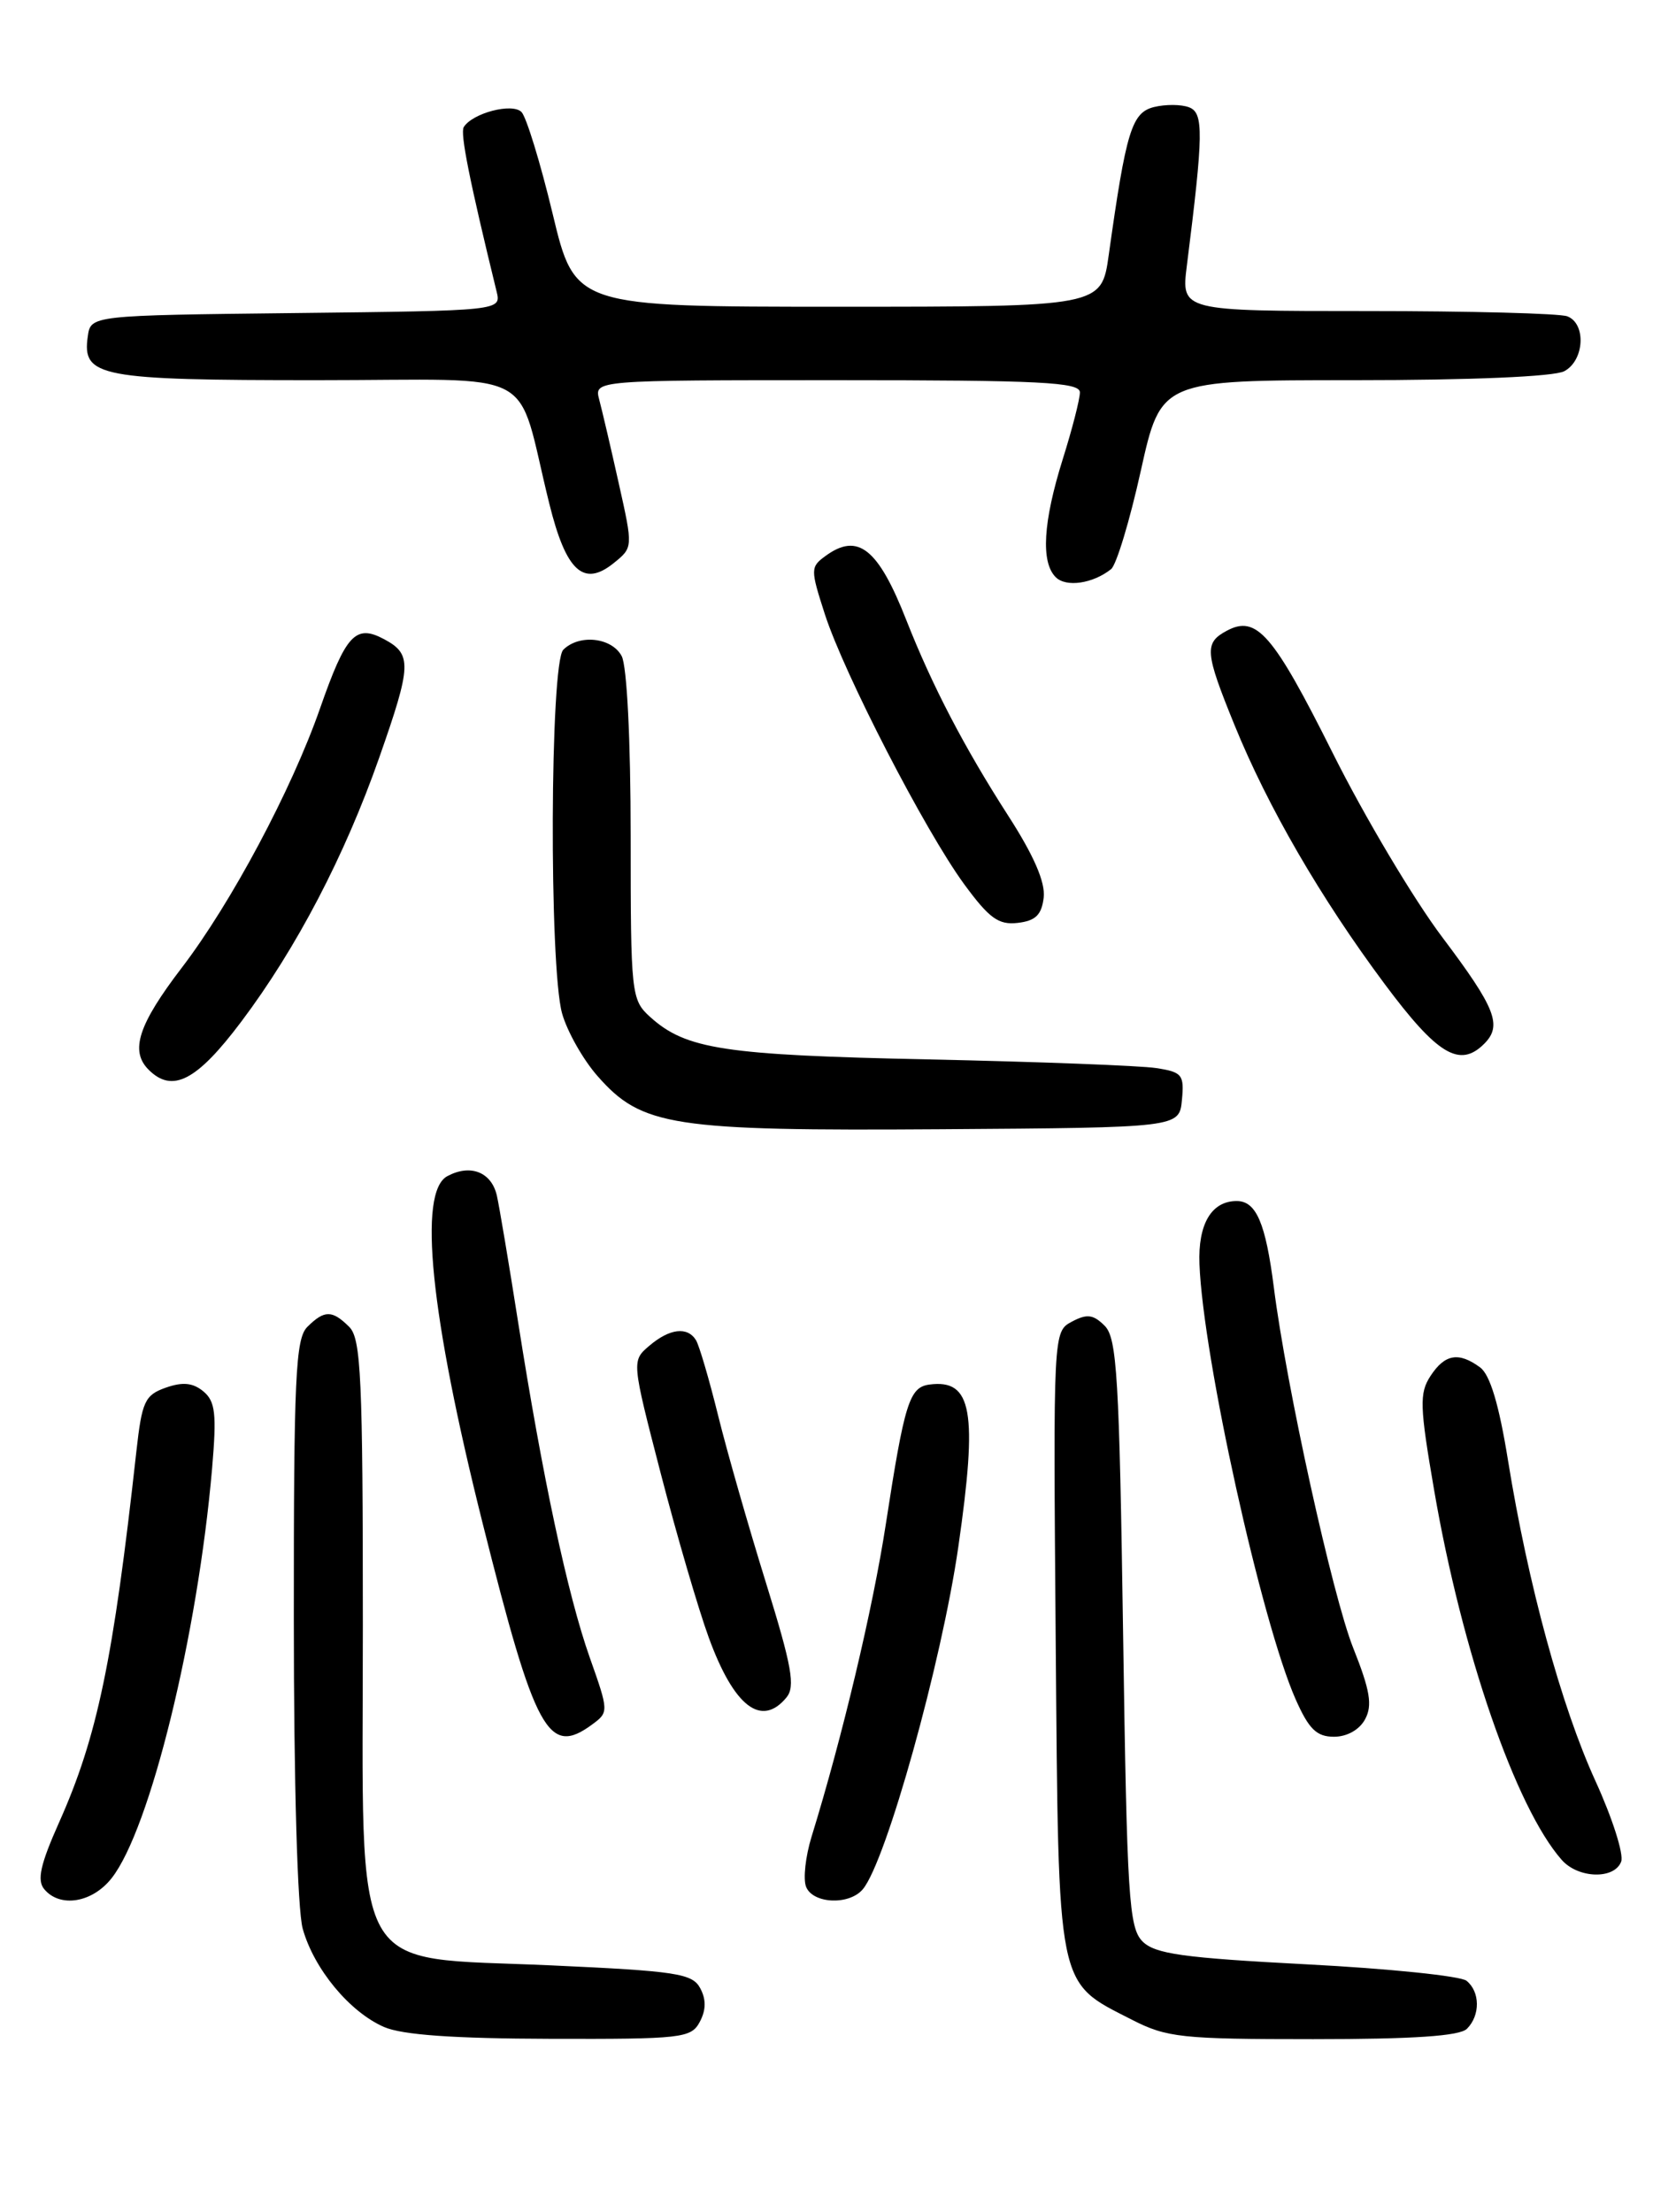 <?xml version="1.0" encoding="UTF-8" standalone="no"?>
<!DOCTYPE svg PUBLIC "-//W3C//DTD SVG 1.1//EN" "http://www.w3.org/Graphics/SVG/1.1/DTD/svg11.dtd" >
<svg xmlns="http://www.w3.org/2000/svg" xmlns:xlink="http://www.w3.org/1999/xlink" version="1.1" viewBox="0 0 194 256">
 <g >
 <path fill="currentColor"
d=" M 81.00 234.00 C 81.73 232.63 81.75 231.40 81.05 230.10 C 80.14 228.40 78.30 228.12 63.80 227.46 C 40.18 226.39 42.00 229.67 42.00 188.15 C 42.00 159.48 41.79 154.94 40.43 153.57 C 38.45 151.60 37.55 151.60 35.57 153.57 C 34.21 154.94 34.00 159.40 34.01 187.32 C 34.01 206.37 34.43 221.02 35.04 223.22 C 36.34 227.87 40.46 232.85 44.45 234.59 C 46.56 235.51 52.51 235.93 63.71 235.96 C 78.93 236.00 80.00 235.88 81.00 234.00 Z  M 169.80 234.80 C 171.36 233.24 171.33 230.51 169.75 229.24 C 169.06 228.69 160.74 227.83 151.25 227.34 C 136.95 226.59 133.71 226.14 132.25 224.69 C 130.67 223.10 130.45 219.61 130.00 189.00 C 129.56 159.37 129.29 154.86 127.87 153.44 C 126.55 152.12 125.82 152.03 124.07 152.96 C 121.91 154.12 121.91 154.12 122.20 189.99 C 122.54 230.68 122.26 229.27 131.02 233.75 C 135.06 235.82 136.78 236.00 152.01 236.00 C 163.58 236.00 168.96 235.64 169.80 234.80 Z  M 12.92 217.37 C 17.37 211.72 22.88 189.24 24.55 169.95 C 25.09 163.62 24.93 162.19 23.54 161.03 C 22.33 160.03 21.15 159.91 19.19 160.60 C 16.76 161.46 16.43 162.18 15.78 168.02 C 13.11 192.15 11.26 201.01 6.85 210.89 C 4.67 215.77 4.26 217.61 5.12 218.64 C 6.94 220.83 10.68 220.22 12.92 217.37 Z  M 99.88 218.64 C 102.59 215.38 109.00 192.39 110.93 179.00 C 113.19 163.32 112.53 159.59 107.58 160.24 C 105.26 160.55 104.70 162.34 102.53 176.43 C 101.03 186.19 97.50 201.04 93.93 212.60 C 93.24 214.85 92.95 217.44 93.30 218.35 C 94.07 220.34 98.31 220.53 99.88 218.64 Z  M 187.65 215.46 C 187.98 214.62 186.64 210.42 184.68 206.13 C 180.72 197.47 176.87 183.35 174.55 168.99 C 173.51 162.55 172.48 159.10 171.32 158.25 C 168.84 156.43 167.24 156.71 165.58 159.25 C 164.28 161.24 164.33 162.75 166.01 172.50 C 169.22 191.17 175.45 209.22 180.77 215.25 C 182.67 217.41 186.86 217.54 187.65 215.46 Z  M 68.56 199.57 C 70.47 198.16 70.47 198.06 68.26 191.82 C 65.70 184.57 62.80 170.98 59.97 153.00 C 58.89 146.12 57.78 139.54 57.51 138.36 C 56.88 135.64 54.45 134.69 51.78 136.12 C 48.36 137.95 49.81 152.16 55.87 176.31 C 61.96 200.56 63.47 203.32 68.56 199.57 Z  M 158.02 198.96 C 158.88 197.36 158.59 195.62 156.63 190.71 C 154.25 184.73 148.89 160.39 147.45 149.00 C 146.50 141.55 145.41 139.00 143.15 139.00 C 140.23 139.00 138.66 141.66 138.84 146.30 C 139.25 157.10 146.03 187.75 149.97 196.66 C 151.50 200.12 152.40 201.00 154.41 201.00 C 155.92 201.00 157.37 200.19 158.02 198.96 Z  M 91.03 196.46 C 92.08 195.19 91.67 192.89 88.67 183.21 C 86.67 176.77 84.17 168.06 83.13 163.85 C 82.09 159.64 80.93 155.70 80.56 155.10 C 79.57 153.50 77.51 153.75 75.16 155.75 C 73.11 157.50 73.11 157.50 76.48 170.52 C 78.34 177.69 80.84 186.24 82.04 189.52 C 84.96 197.52 88.13 199.96 91.03 196.46 Z  M 136.81 127.31 C 137.09 124.38 136.84 124.07 133.81 123.61 C 131.99 123.33 120.15 122.88 107.50 122.61 C 83.79 122.11 79.40 121.44 75.25 117.69 C 73.07 115.71 73.00 115.08 73.00 96.76 C 73.00 85.65 72.57 77.07 71.96 75.93 C 70.81 73.77 67.04 73.36 65.20 75.20 C 63.66 76.74 63.55 111.83 65.06 117.28 C 65.64 119.35 67.48 122.62 69.16 124.53 C 74.28 130.36 77.76 130.90 109.00 130.69 C 136.50 130.50 136.50 130.50 136.81 127.31 Z  M 27.92 118.25 C 34.31 109.76 39.91 99.04 43.90 87.67 C 47.65 76.98 47.71 75.72 44.47 73.98 C 41.16 72.21 40.04 73.41 37.04 82.00 C 33.75 91.42 26.76 104.52 21.04 112.00 C 16.01 118.58 15.02 121.62 17.20 123.80 C 19.95 126.55 22.77 125.10 27.92 118.25 Z  M 171.80 120.80 C 173.92 118.68 173.12 116.67 166.97 108.50 C 163.65 104.10 157.94 94.51 154.28 87.18 C 147.36 73.35 145.45 71.15 142.00 73.00 C 139.37 74.41 139.46 75.47 142.90 83.92 C 146.76 93.40 152.86 103.92 160.26 113.86 C 166.38 122.08 168.96 123.64 171.80 120.80 Z  M 120.81 103.87 C 121.01 102.09 119.66 98.99 116.68 94.37 C 111.63 86.52 107.90 79.37 104.91 71.77 C 101.65 63.46 99.30 61.60 95.56 64.34 C 93.80 65.62 93.80 65.88 95.48 71.09 C 97.73 78.03 107.05 96.09 111.59 102.31 C 114.50 106.28 115.58 107.07 117.80 106.81 C 119.87 106.57 120.57 105.89 120.81 103.87 Z  M 128.61 65.87 C 129.22 65.39 130.77 60.27 132.05 54.49 C 134.38 44.00 134.38 44.00 156.75 44.00 C 170.27 44.00 179.90 43.59 181.07 42.96 C 183.40 41.72 183.63 37.46 181.42 36.61 C 180.55 36.27 170.14 36.00 158.28 36.00 C 136.72 36.00 136.72 36.00 137.38 30.75 C 139.31 15.43 139.34 13.07 137.64 12.42 C 136.74 12.07 134.90 12.06 133.57 12.39 C 131.00 13.04 130.35 15.15 128.34 29.50 C 127.50 35.50 127.50 35.50 97.03 35.50 C 66.55 35.50 66.55 35.50 63.97 24.74 C 62.55 18.83 60.92 13.52 60.36 12.96 C 59.28 11.88 54.68 13.09 53.68 14.71 C 53.25 15.41 54.33 20.84 57.48 33.73 C 58.03 35.96 58.03 35.96 34.26 36.23 C 10.50 36.50 10.50 36.50 10.16 38.94 C 9.49 43.62 11.47 44.00 36.65 44.00 C 62.98 44.00 59.59 42.20 63.58 58.28 C 65.52 66.13 67.55 67.99 71.05 65.16 C 73.28 63.36 73.28 63.35 71.62 55.93 C 70.71 51.84 69.69 47.49 69.36 46.25 C 68.77 44.00 68.77 44.00 96.88 44.00 C 120.42 44.00 125.00 44.23 125.00 45.41 C 125.00 46.19 124.11 49.67 123.01 53.16 C 120.74 60.41 120.46 65.06 122.20 66.80 C 123.40 68.00 126.50 67.55 128.61 65.87 Z "/>
</g>
</svg>